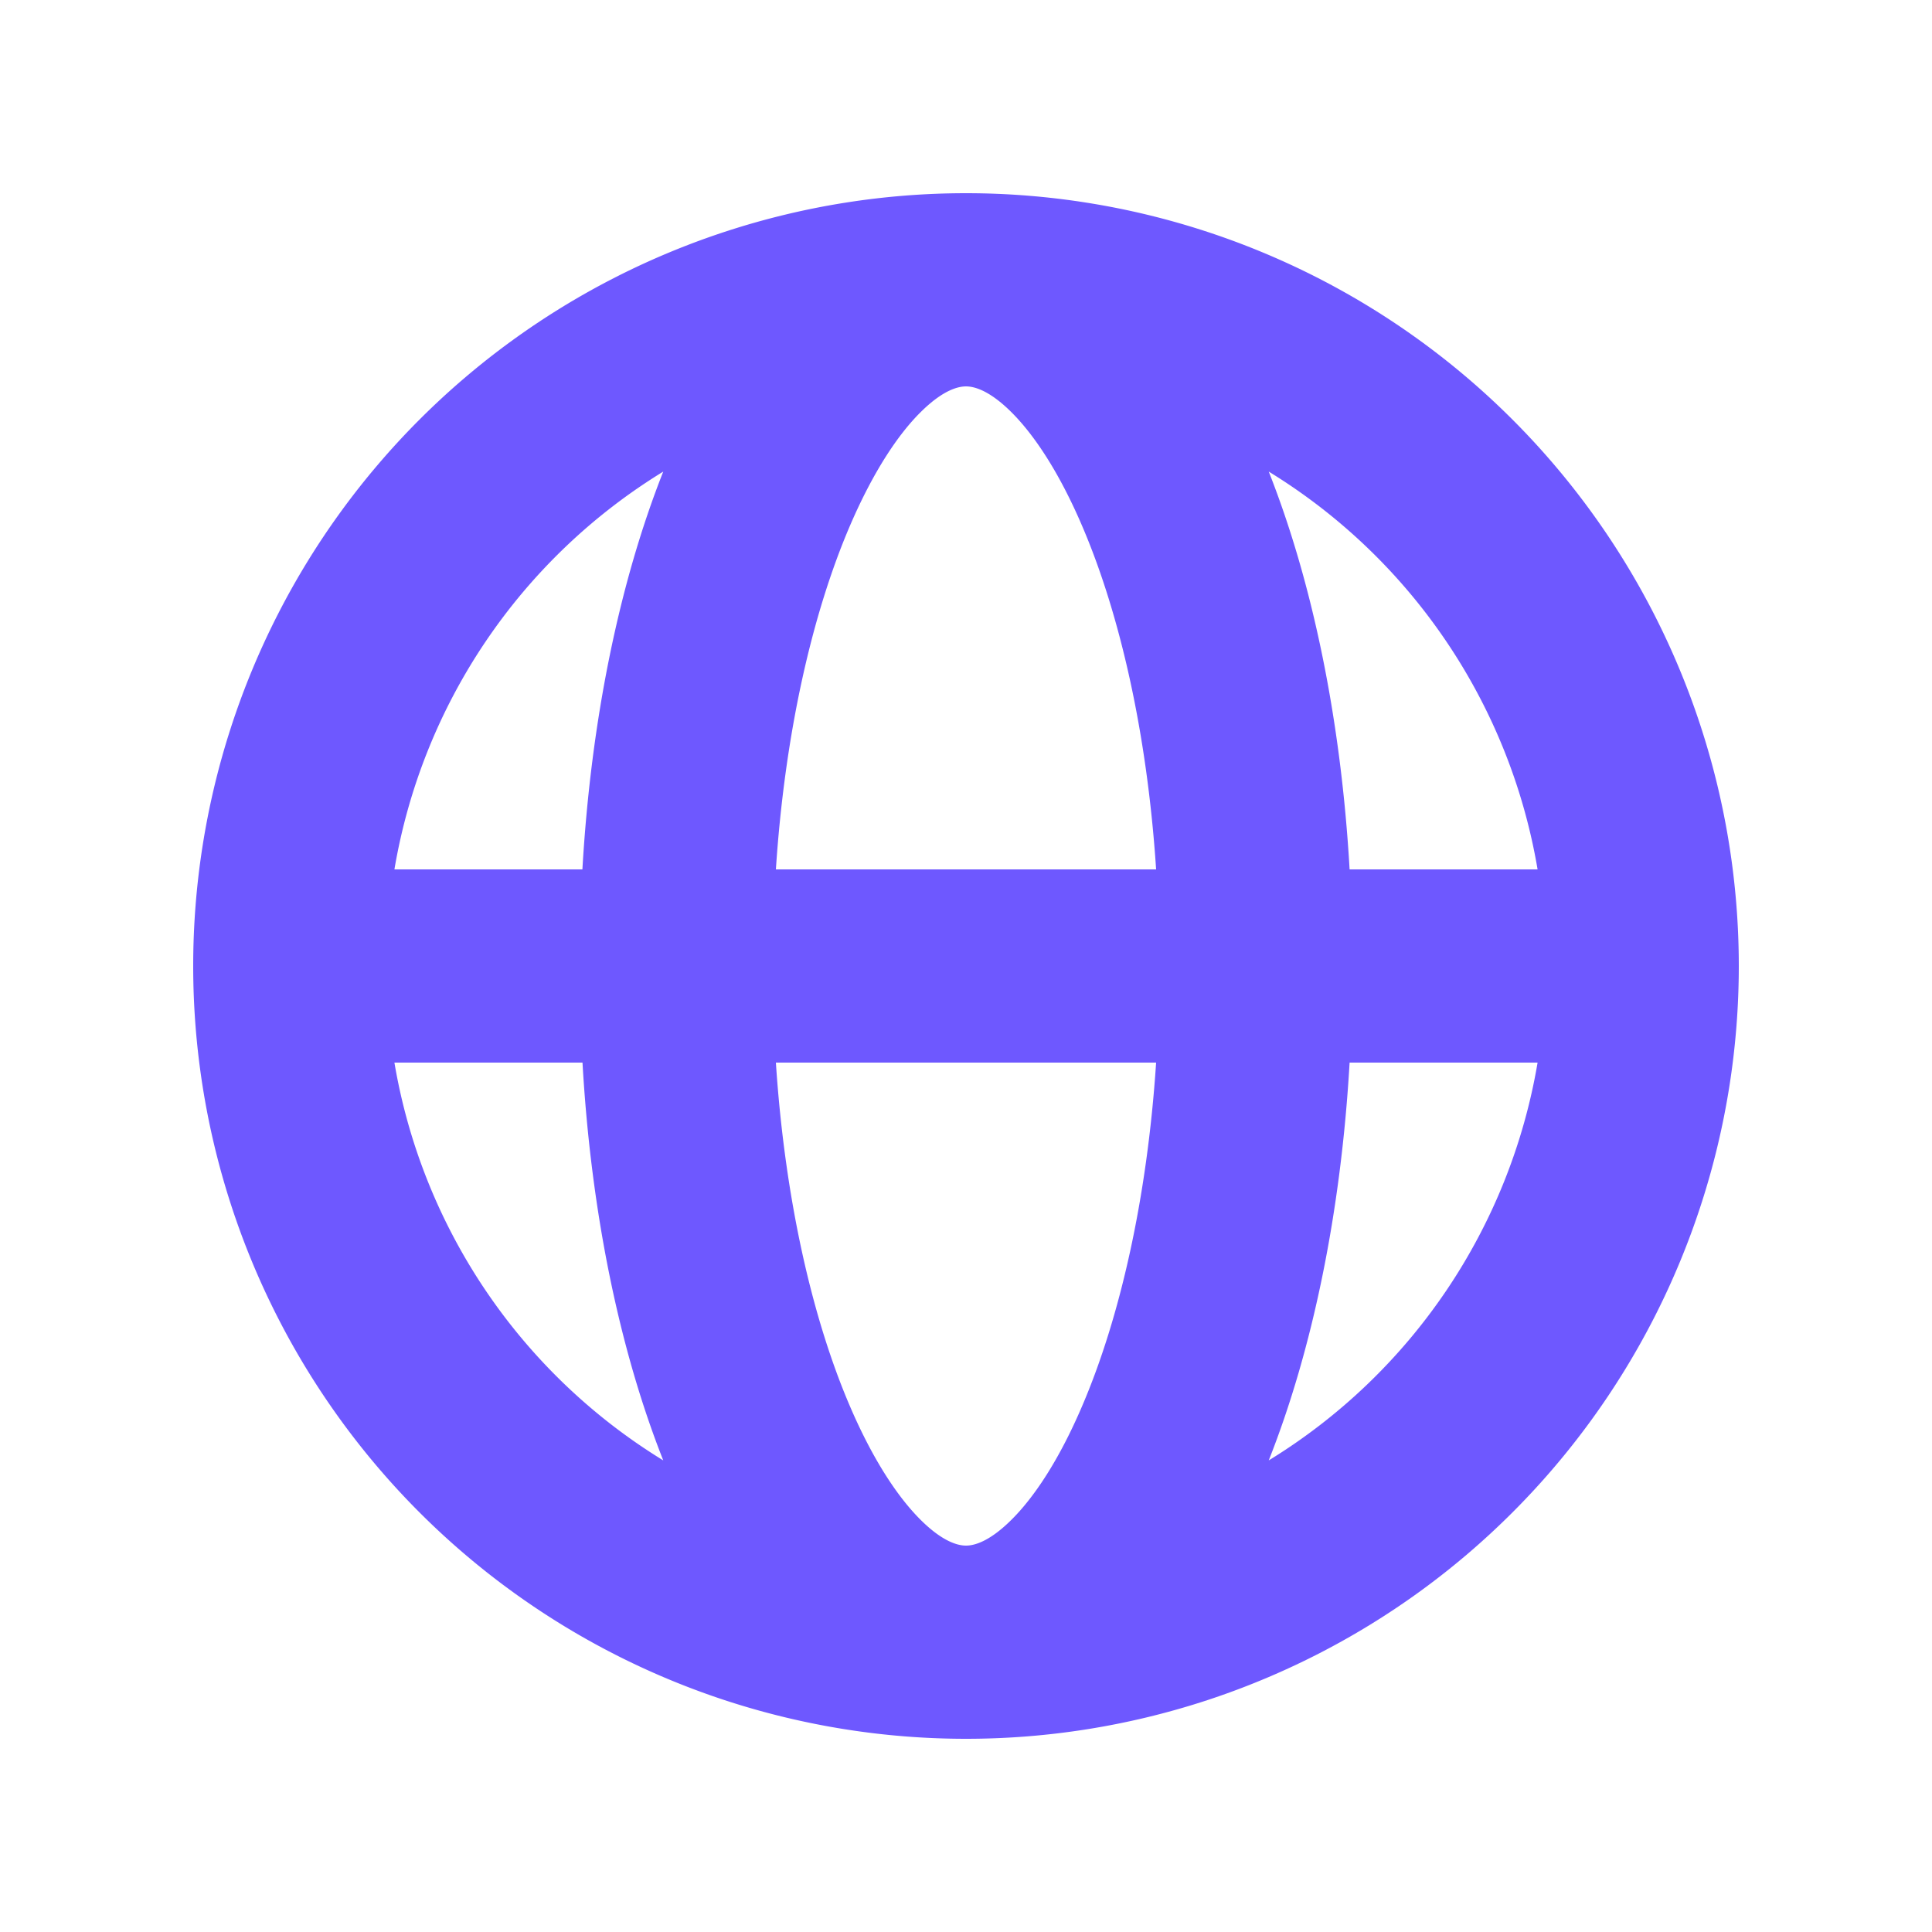 <svg xmlns="http://www.w3.org/2000/svg" width="20" height="20" fill="none"><path fill="#6E58FF" fill-rule="evenodd" d="M4.083 9h1.946c.089-1.546.383-2.97.837-4.118A6.004 6.004 0 0 0 4.083 9M10 2a8 8 0 1 0 0 16 8 8 0 0 0 0-16m0 2c-.076 0-.232.032-.465.262-.238.234-.497.623-.737 1.182-.389.907-.673 2.142-.766 3.556h3.936c-.093-1.414-.377-2.649-.766-3.556-.24-.56-.5-.948-.737-1.182C10.232 4.032 10.076 4 10 4m3.971 5c-.089-1.546-.383-2.97-.837-4.118A6.003 6.003 0 0 1 15.917 9zm-2.003 2H8.032c.093 1.414.377 2.649.766 3.556.24.56.5.948.737 1.182.233.23.389.262.465.262.076 0 .232-.032.465-.262.238-.234.498-.623.737-1.182.389-.907.673-2.142.766-3.556m1.166 4.118c.454-1.147.748-2.572.837-4.118h1.946a6.003 6.003 0 0 1-2.783 4.118m-6.268 0C6.412 13.97 6.118 12.546 6.03 11H4.083a6.004 6.004 0 0 0 2.783 4.118" clip-rule="evenodd"/></svg>